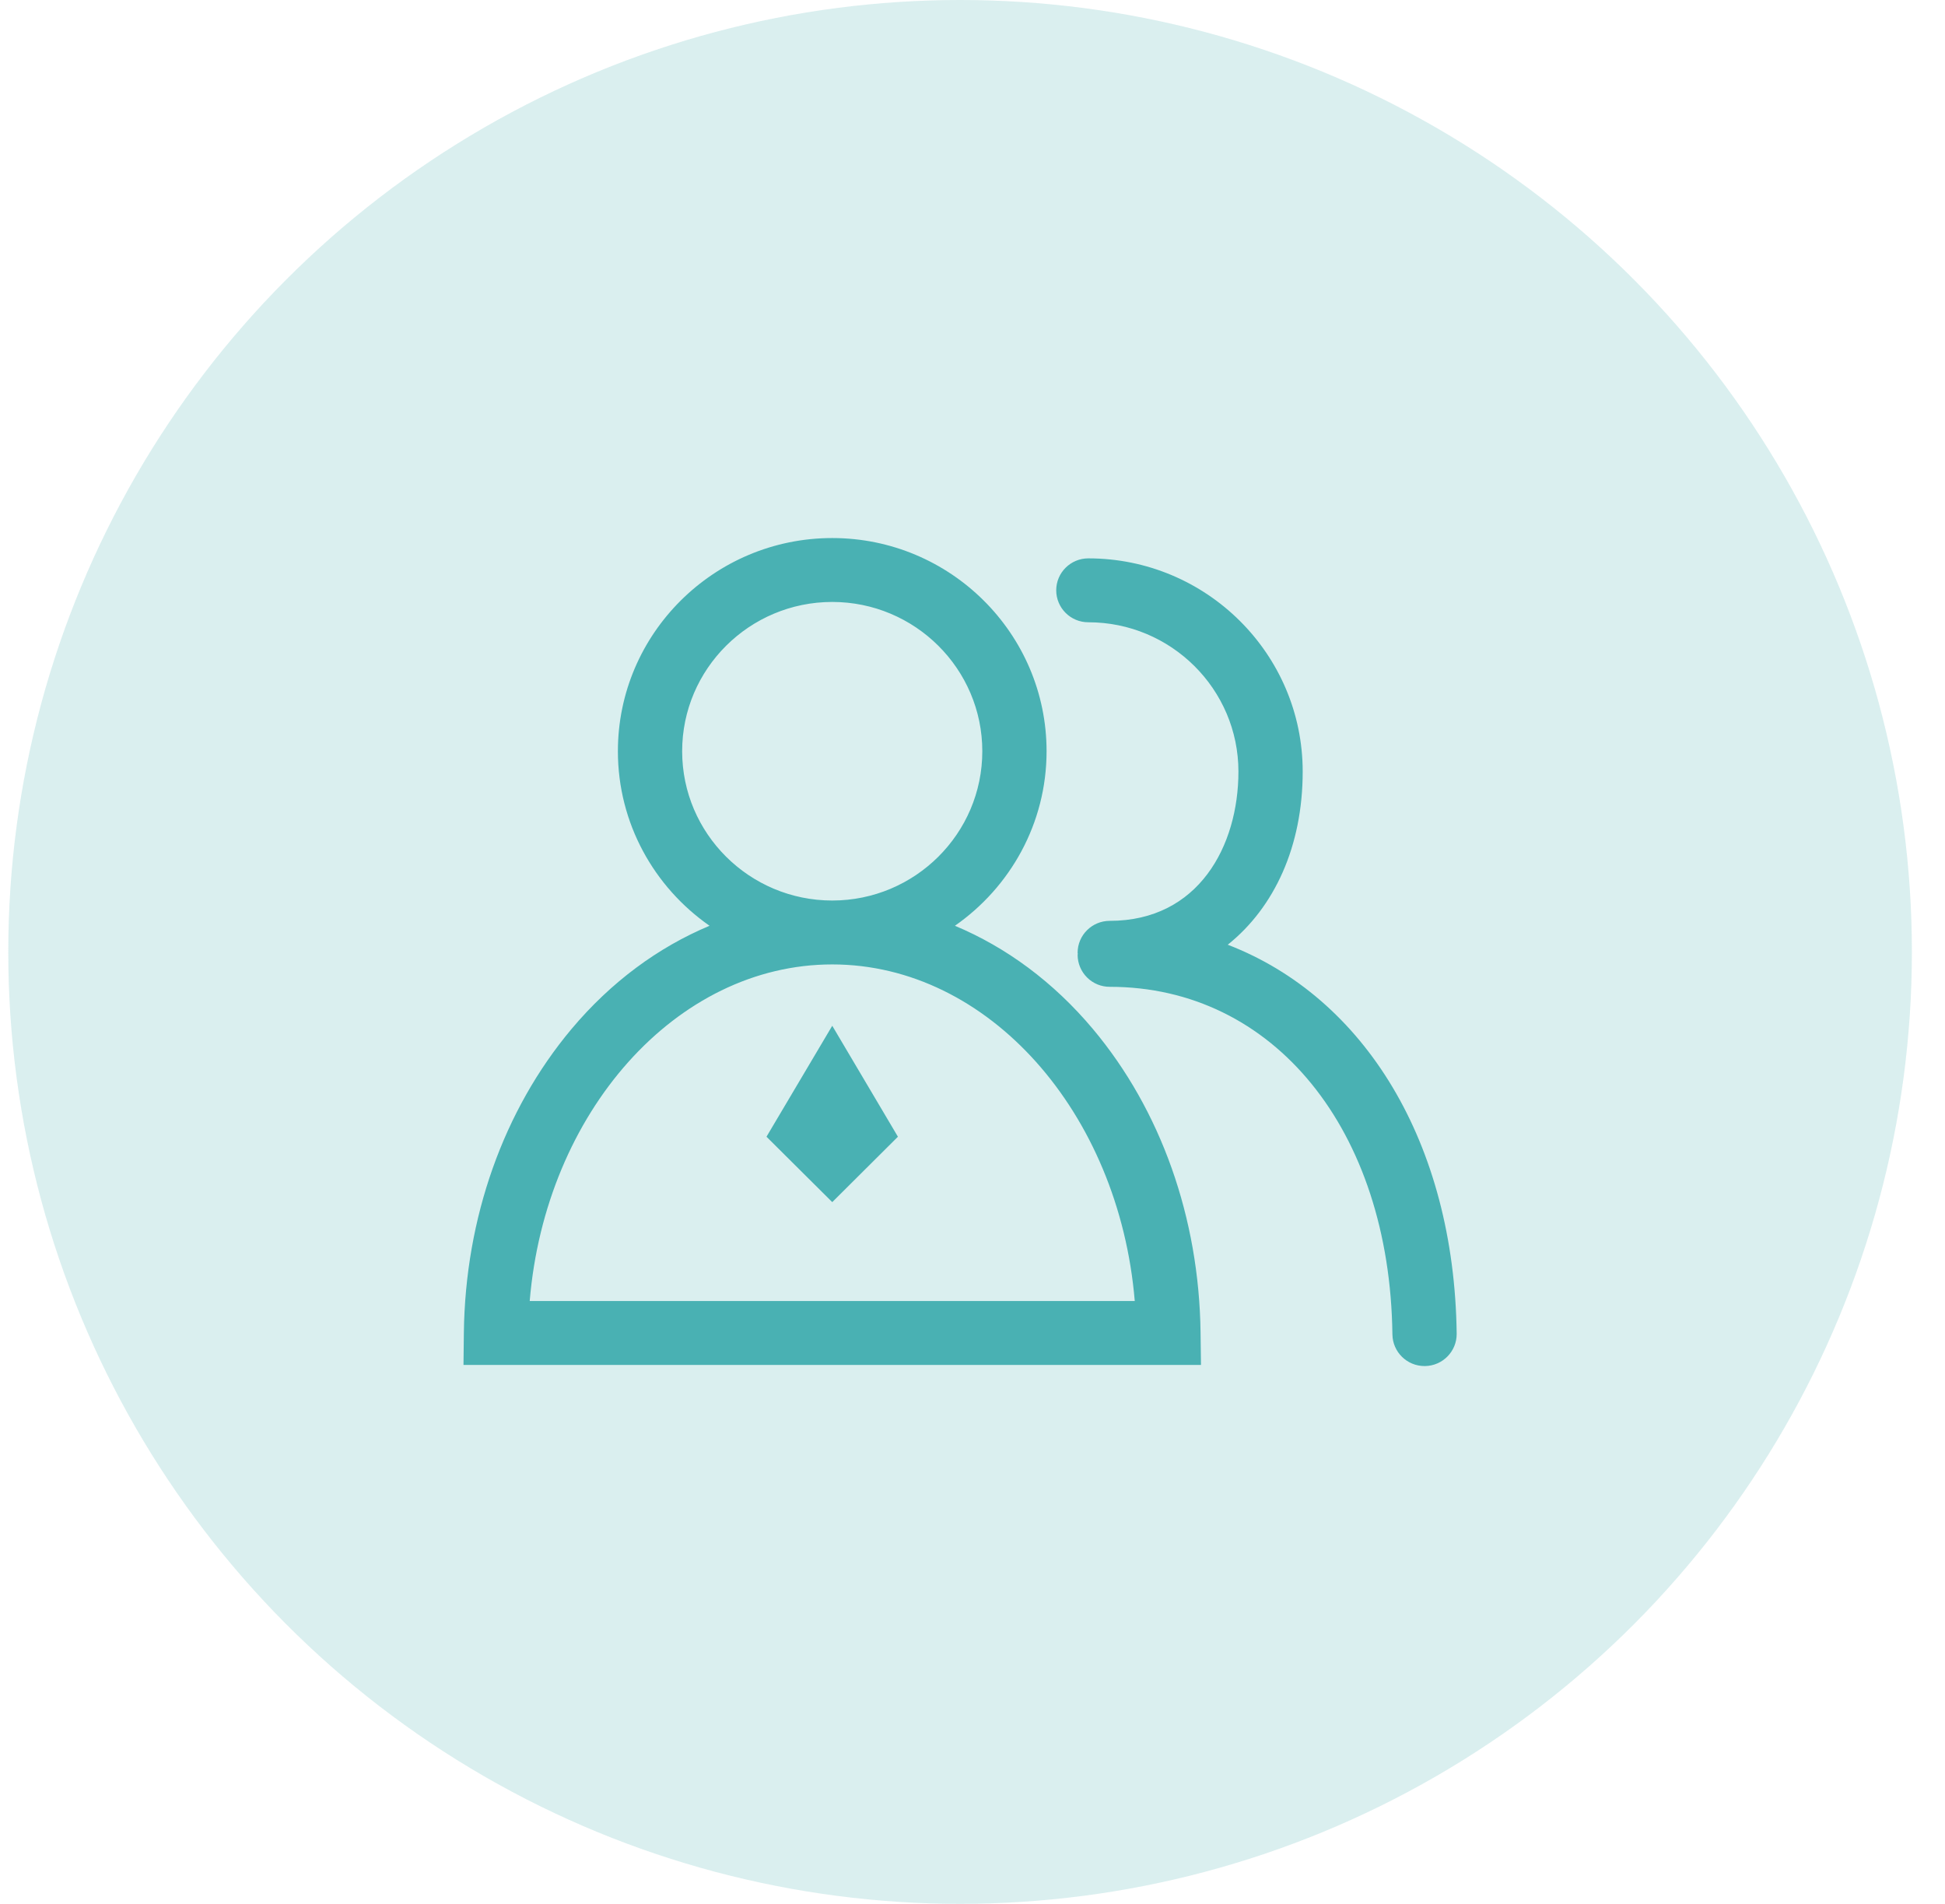 <?xml version="1.0" encoding="UTF-8"?>
<svg width="47px" height="46px" viewBox="0 0 47 46" version="1.1" xmlns="http://www.w3.org/2000/svg" xmlns:xlink="http://www.w3.org/1999/xlink">
    <title>编组 15</title>
    <g id="页面-1" stroke="none" stroke-width="1" fill="none" fill-rule="evenodd">
        <g id="组件" transform="translate(-853, -130)" fill="#49B1B3">
            <g id="编组-15" transform="translate(853.2, 130)">
                <circle id="椭圆形" opacity="0.2" cx="23" cy="23" r="23"></circle>
                <g id="编组" transform="translate(11, 13)" fill-rule="nonzero">
                    <path d="M24,19.224 C24.004,19.651 23.661,20.001 23.233,20.006 L23.223,20.006 C22.799,20.006 22.454,19.667 22.447,19.243 C22.385,14.297 19.576,10.843 15.617,10.843 C15.411,10.844 15.214,10.763 15.069,10.618 C14.923,10.473 14.841,10.277 14.84,10.071 C14.84,10.063 14.845,10.055 14.845,10.046 C14.845,10.037 14.84,10.03 14.84,10.021 C14.84,9.595 15.188,9.249 15.617,9.249 C17.764,9.249 18.726,7.437 18.726,5.642 C18.726,3.653 17.099,2.035 15.099,2.035 C14.672,2.036 14.324,1.691 14.323,1.263 C14.323,0.837 14.67,0.491 15.099,0.491 C17.955,0.491 20.279,2.802 20.279,5.642 C20.279,7.447 19.596,8.923 18.468,9.826 C21.773,11.099 23.942,14.606 24,19.224 L24,19.224 Z M11.875,9.368 C13.116,9.888 14.255,10.725 15.211,11.864 C16.853,13.823 17.776,16.427 17.811,19.197 L17.821,19.979 L0,19.979 L0.009,19.197 C0.044,16.427 0.967,13.823 2.609,11.864 C3.565,10.725 4.705,9.888 5.946,9.368 C4.609,8.436 3.731,6.894 3.731,5.151 C3.731,2.31 6.055,0 8.911,0 C11.766,0 14.09,2.31 14.09,5.151 C14.09,6.894 13.212,8.436 11.875,9.368 Z M1.6,18.435 L16.221,18.435 C15.841,13.884 12.687,10.302 8.911,10.302 C5.134,10.302 1.979,13.884 1.6,18.435 L1.6,18.435 Z M8.911,1.544 C6.91,1.544 5.284,3.162 5.284,5.151 C5.284,7.14 6.91,8.758 8.911,8.758 C10.91,8.758 12.537,7.14 12.537,5.151 C12.537,3.162 10.91,1.544 8.911,1.544 Z M10.498,14.465 L8.911,16.045 L7.322,14.465 L8.911,11.784 L10.498,14.465 Z" id="形状"></path>
                </g>
            </g>
        </g>
    </g>
</svg>